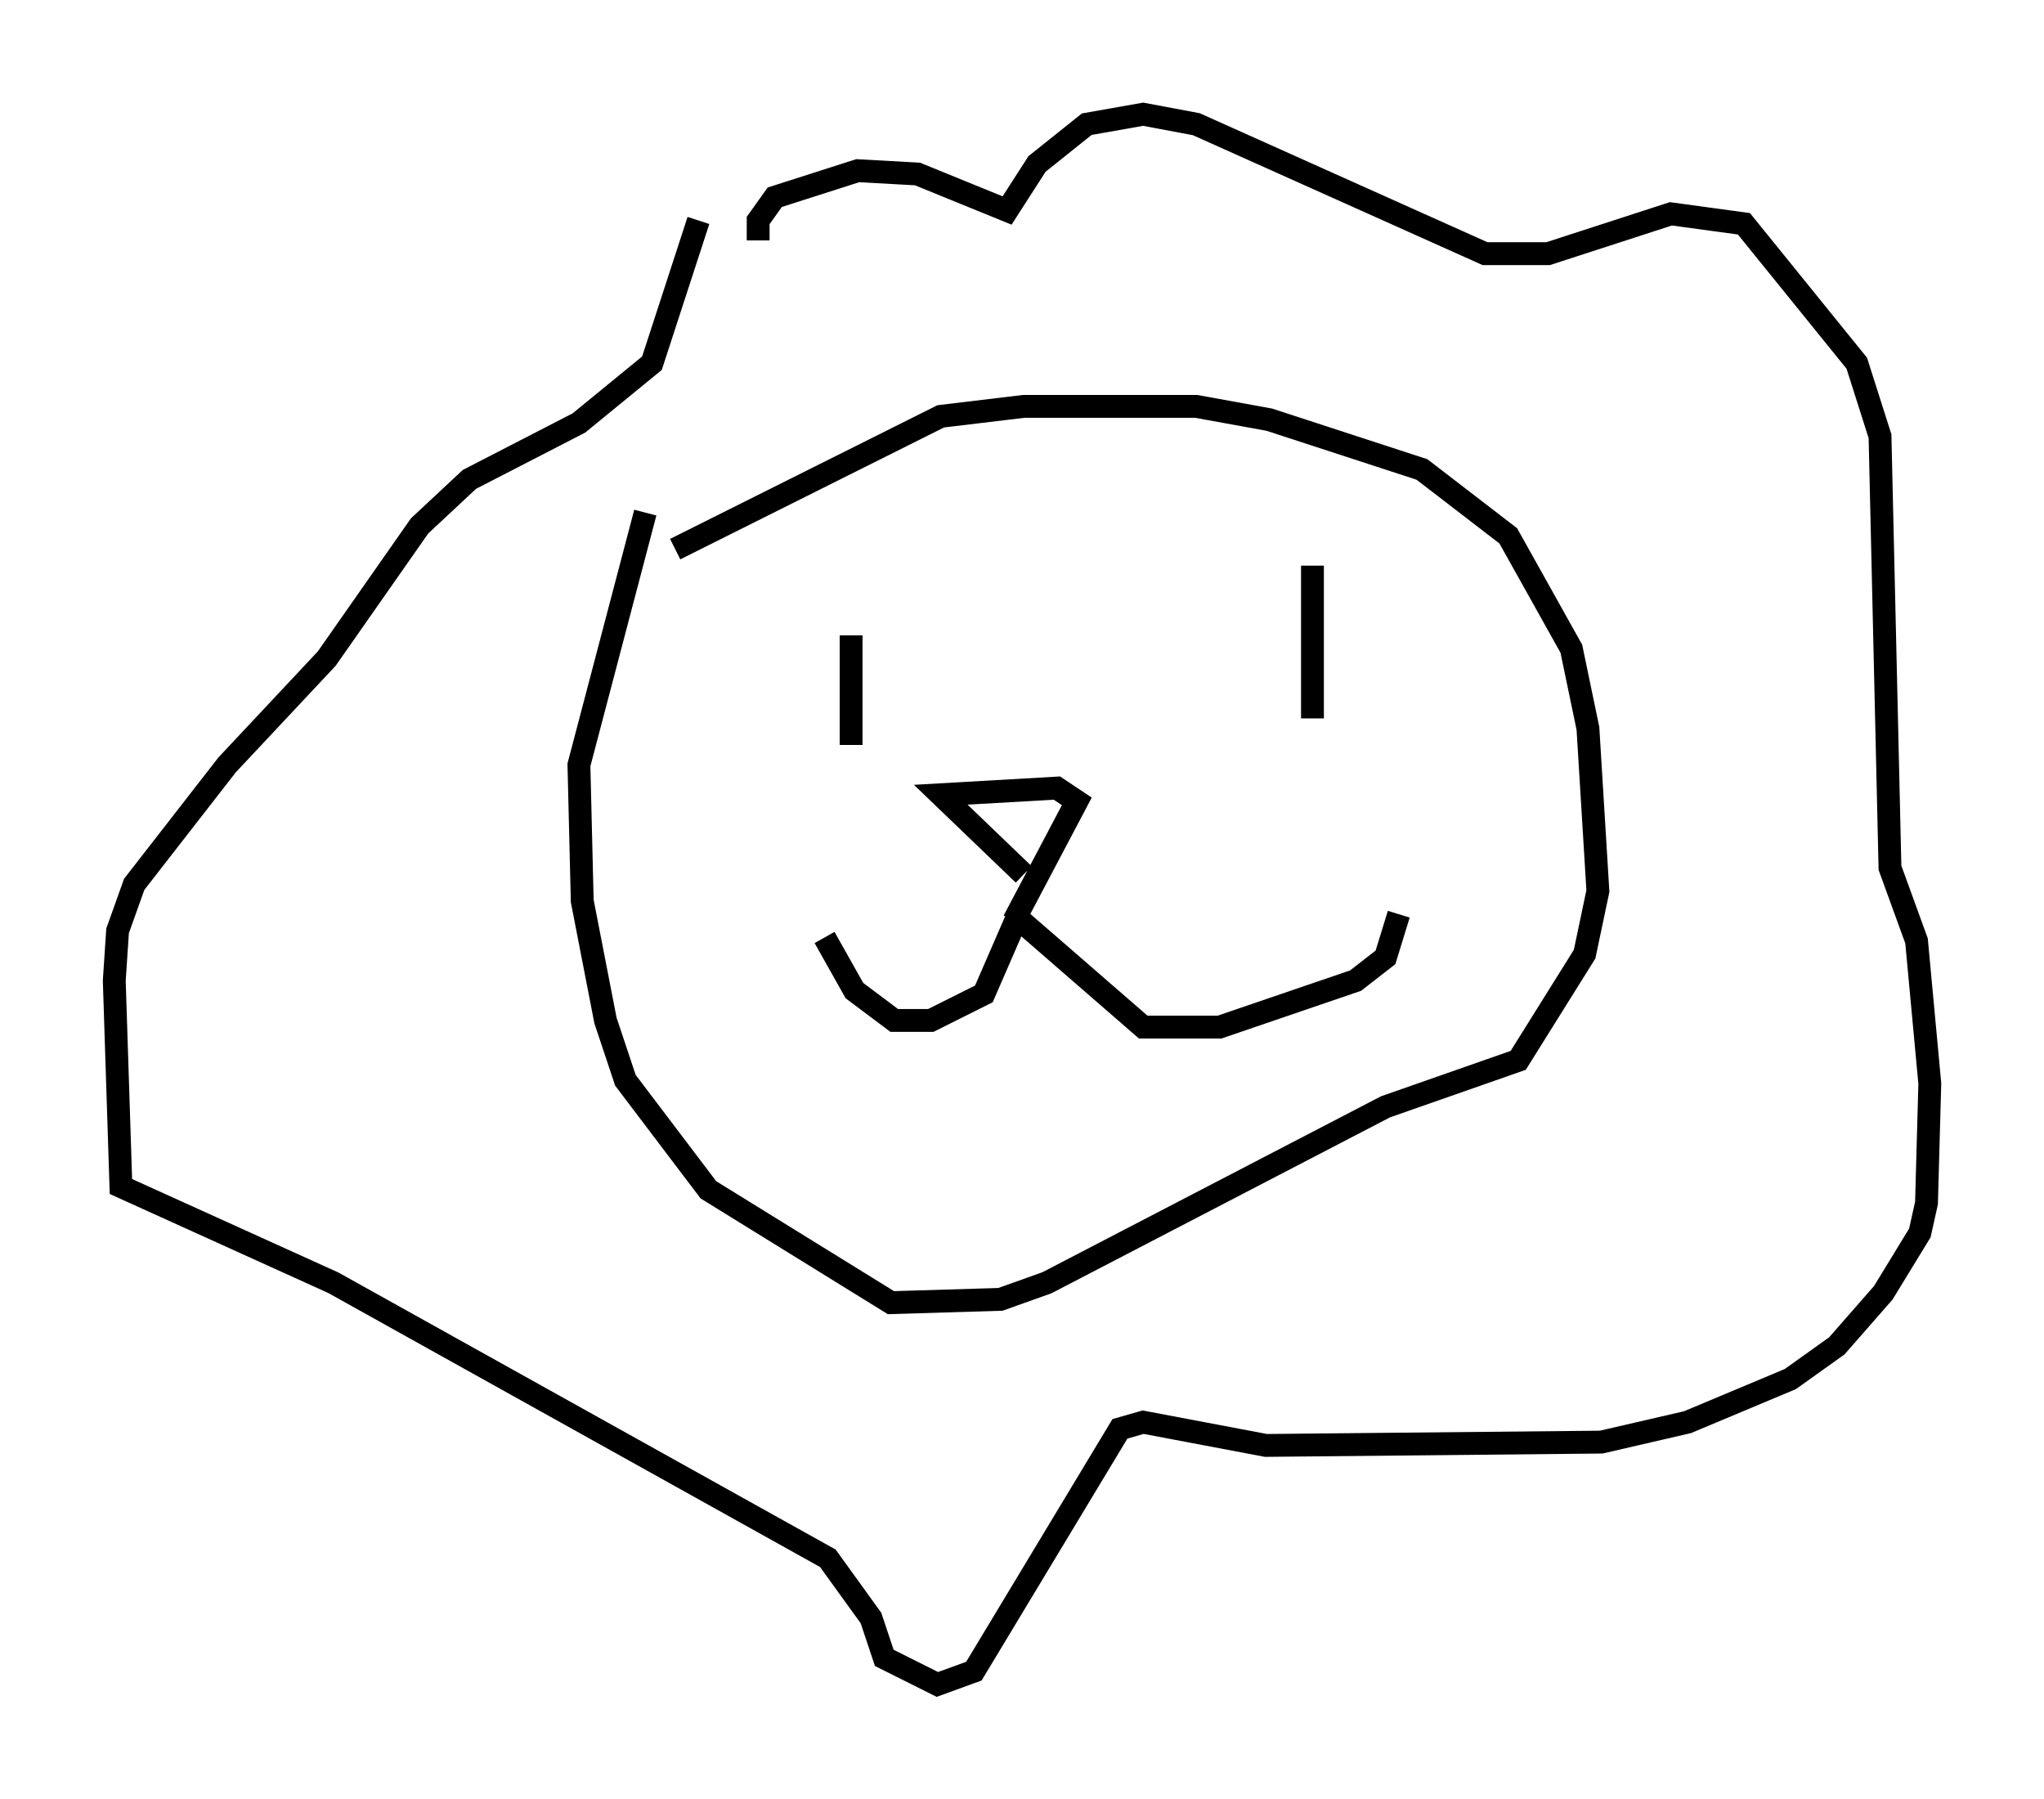 <?xml version="1.0" encoding="utf-8" ?>
<svg baseProfile="full" height="78.704" version="1.1" width="89.452" xmlns="http://www.w3.org/2000/svg" xmlns:ev="http://www.w3.org/2001/xml-events" xmlns:xlink="http://www.w3.org/1999/xlink"><defs /><rect fill="white" height="78.704" width="89.452" x="0" y="0" /><path d="M28.531, 24.173 m1.017, -0.145 l11.62, -5.81 3.631, -0.436 l7.553, 0.0 3.196, 0.581 l6.682, 2.179 3.777, 2.905 l2.76, 4.939 0.726, 3.486 l0.436, 7.117 -0.581, 2.76 l-2.905, 4.648 -5.81, 2.034 l-14.816, 7.698 -2.034, 0.726 l-4.793, 0.145 -7.989, -4.939 l-3.631, -4.793 -0.872, -2.615 l-1.017, -5.229 -0.145, -5.955 l2.905, -11.039 m4.939, -11.911 l0.0, -0.872 0.726, -1.017 l3.631, -1.162 2.615, 0.145 l3.922, 1.598 1.307, -2.034 l2.179, -1.743 2.469, -0.436 l2.324, 0.436 12.637, 5.665 l2.76, 0.0 5.374, -1.743 l3.196, 0.436 4.939, 6.101 l1.017, 3.196 0.436, 18.883 l1.162, 3.196 0.581, 6.246 l-0.145, 5.229 -0.291, 1.307 l-1.598, 2.615 -2.034, 2.324 l-2.034, 1.453 -4.503, 1.888 l-3.777, 0.872 -14.67, 0.145 l-5.374, -1.017 -1.017, 0.291 l-6.391, 10.603 -1.598, 0.581 l-2.324, -1.162 -0.581, -1.743 l-1.888, -2.615 -21.642, -12.056 l-9.296, -4.212 -0.291, -9.006 l0.145, -2.179 0.726, -2.034 l4.067, -5.229 4.358, -4.648 l4.067, -5.81 2.179, -2.034 l4.793, -2.469 3.196, -2.615 l2.034, -6.246 m6.682, 18.156 l0.0, 4.793 m20.19, -7.844 l0.0, 6.682 m-21.352, 9.587 l1.307, 2.324 1.743, 1.307 l1.598, 0.0 2.324, -1.162 l1.453, -3.341 5.52, 4.793 l3.341, 0.0 5.955, -2.034 l1.307, -1.017 0.581, -1.888 m-16.849, 0.291 l2.76, -5.229 -0.872, -0.581 l-5.084, 0.291 3.631, 3.486 " fill="none" stroke="black" stroke-width="1" /></svg>